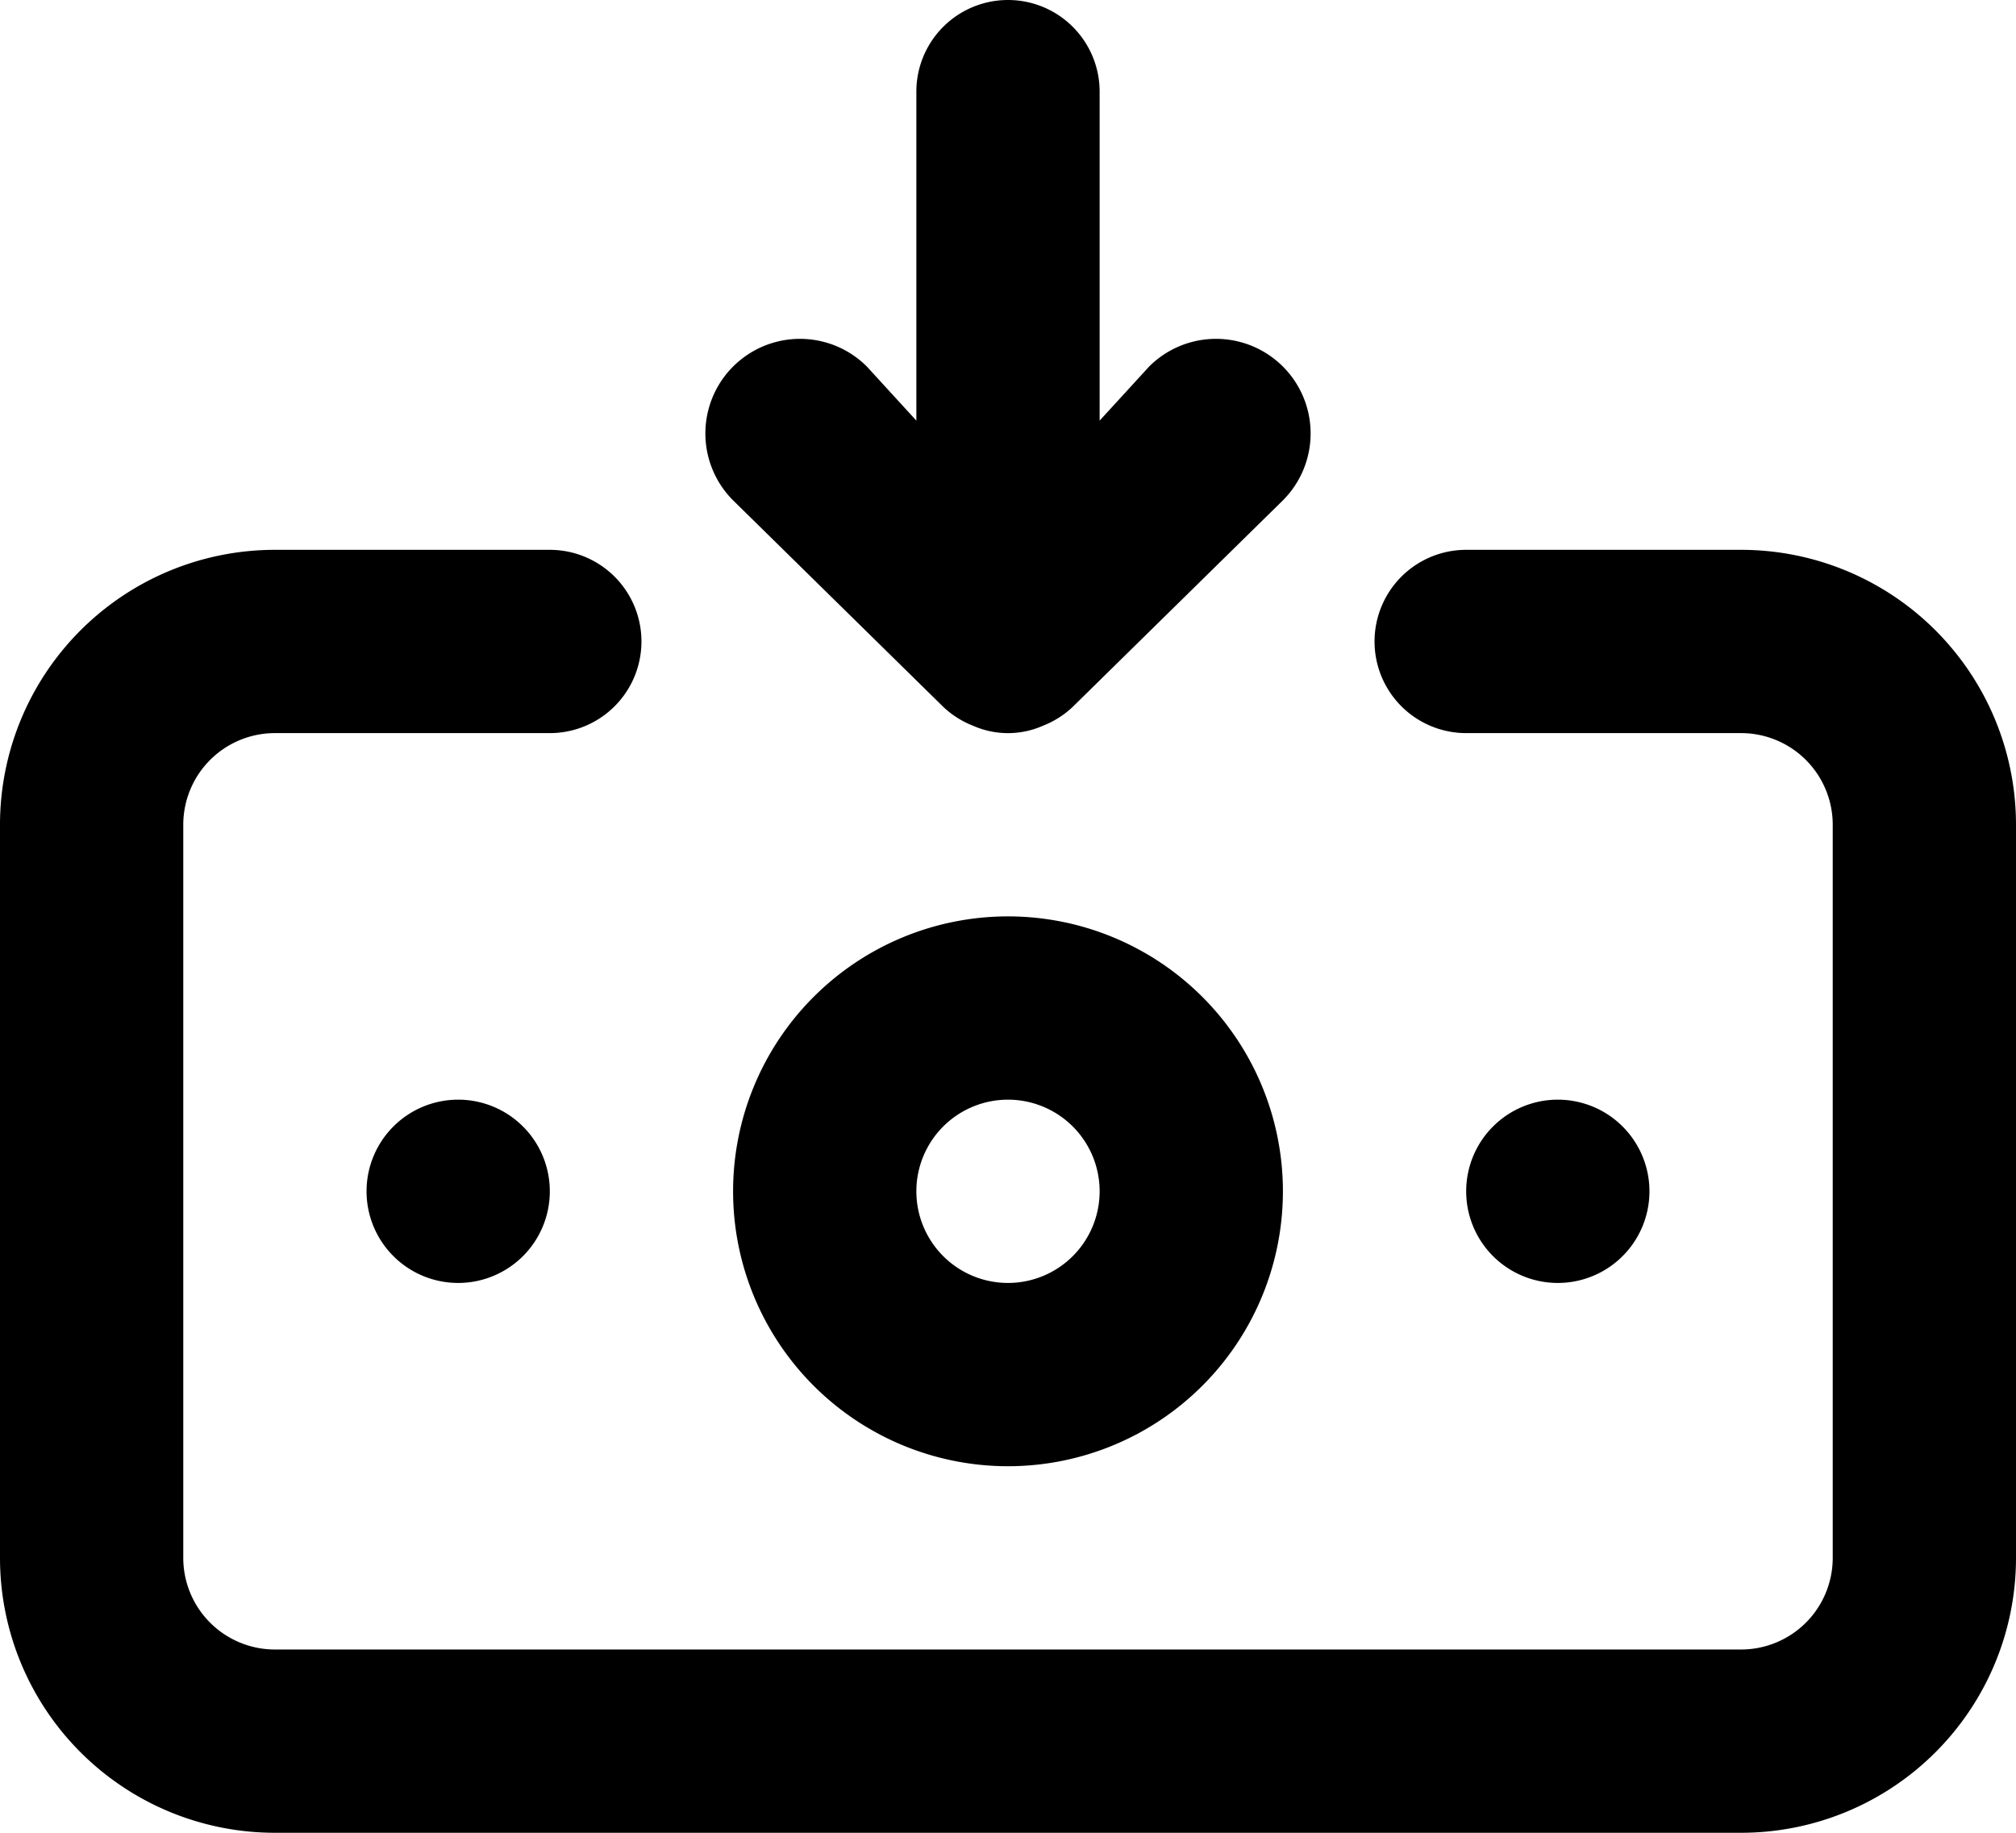 <svg xmlns="http://www.w3.org/2000/svg" width="22" height="20" viewBox="0 0 22 20"><path id="money-withdraw" d="M12 12a3 3 0 1 0 3 3 3 3 0 0 0-3-3zm0 4a1 1 0 1 1 1-1 1 1 0 0 1-1 1zm-.71-6.29a1 1 0 0 0 .33.21.94.94 0 0 0 .76 0 1 1 0 0 0 .33-.21L15 7.46A1.032 1.032 0 1 0 13.54 6l-.54.59V3a1 1 0 1 0-2 0v3.59L10.46 6A1.032 1.032 0 1 0 9 7.46zM19 15a1 1 0 1 0-1 1 1 1 0 0 0 1-1zm1-7h-3a1 1 0 0 0 0 2h3a1 1 0 0 1 1 1v8a1 1 0 0 1-1 1H4a1 1 0 0 1-1-1v-8a1 1 0 0 1 1-1h3a1 1 0 0 0 0-2H4a3 3 0 0 0-3 3v8a3 3 0 0 0 3 3h16a3 3 0 0 0 3-3v-8a3 3 0 0 0-3-3zM5 15a1 1 0 1 0 1-1 1 1 0 0 0-1 1z" transform="translate(-1 -2)"/></svg>